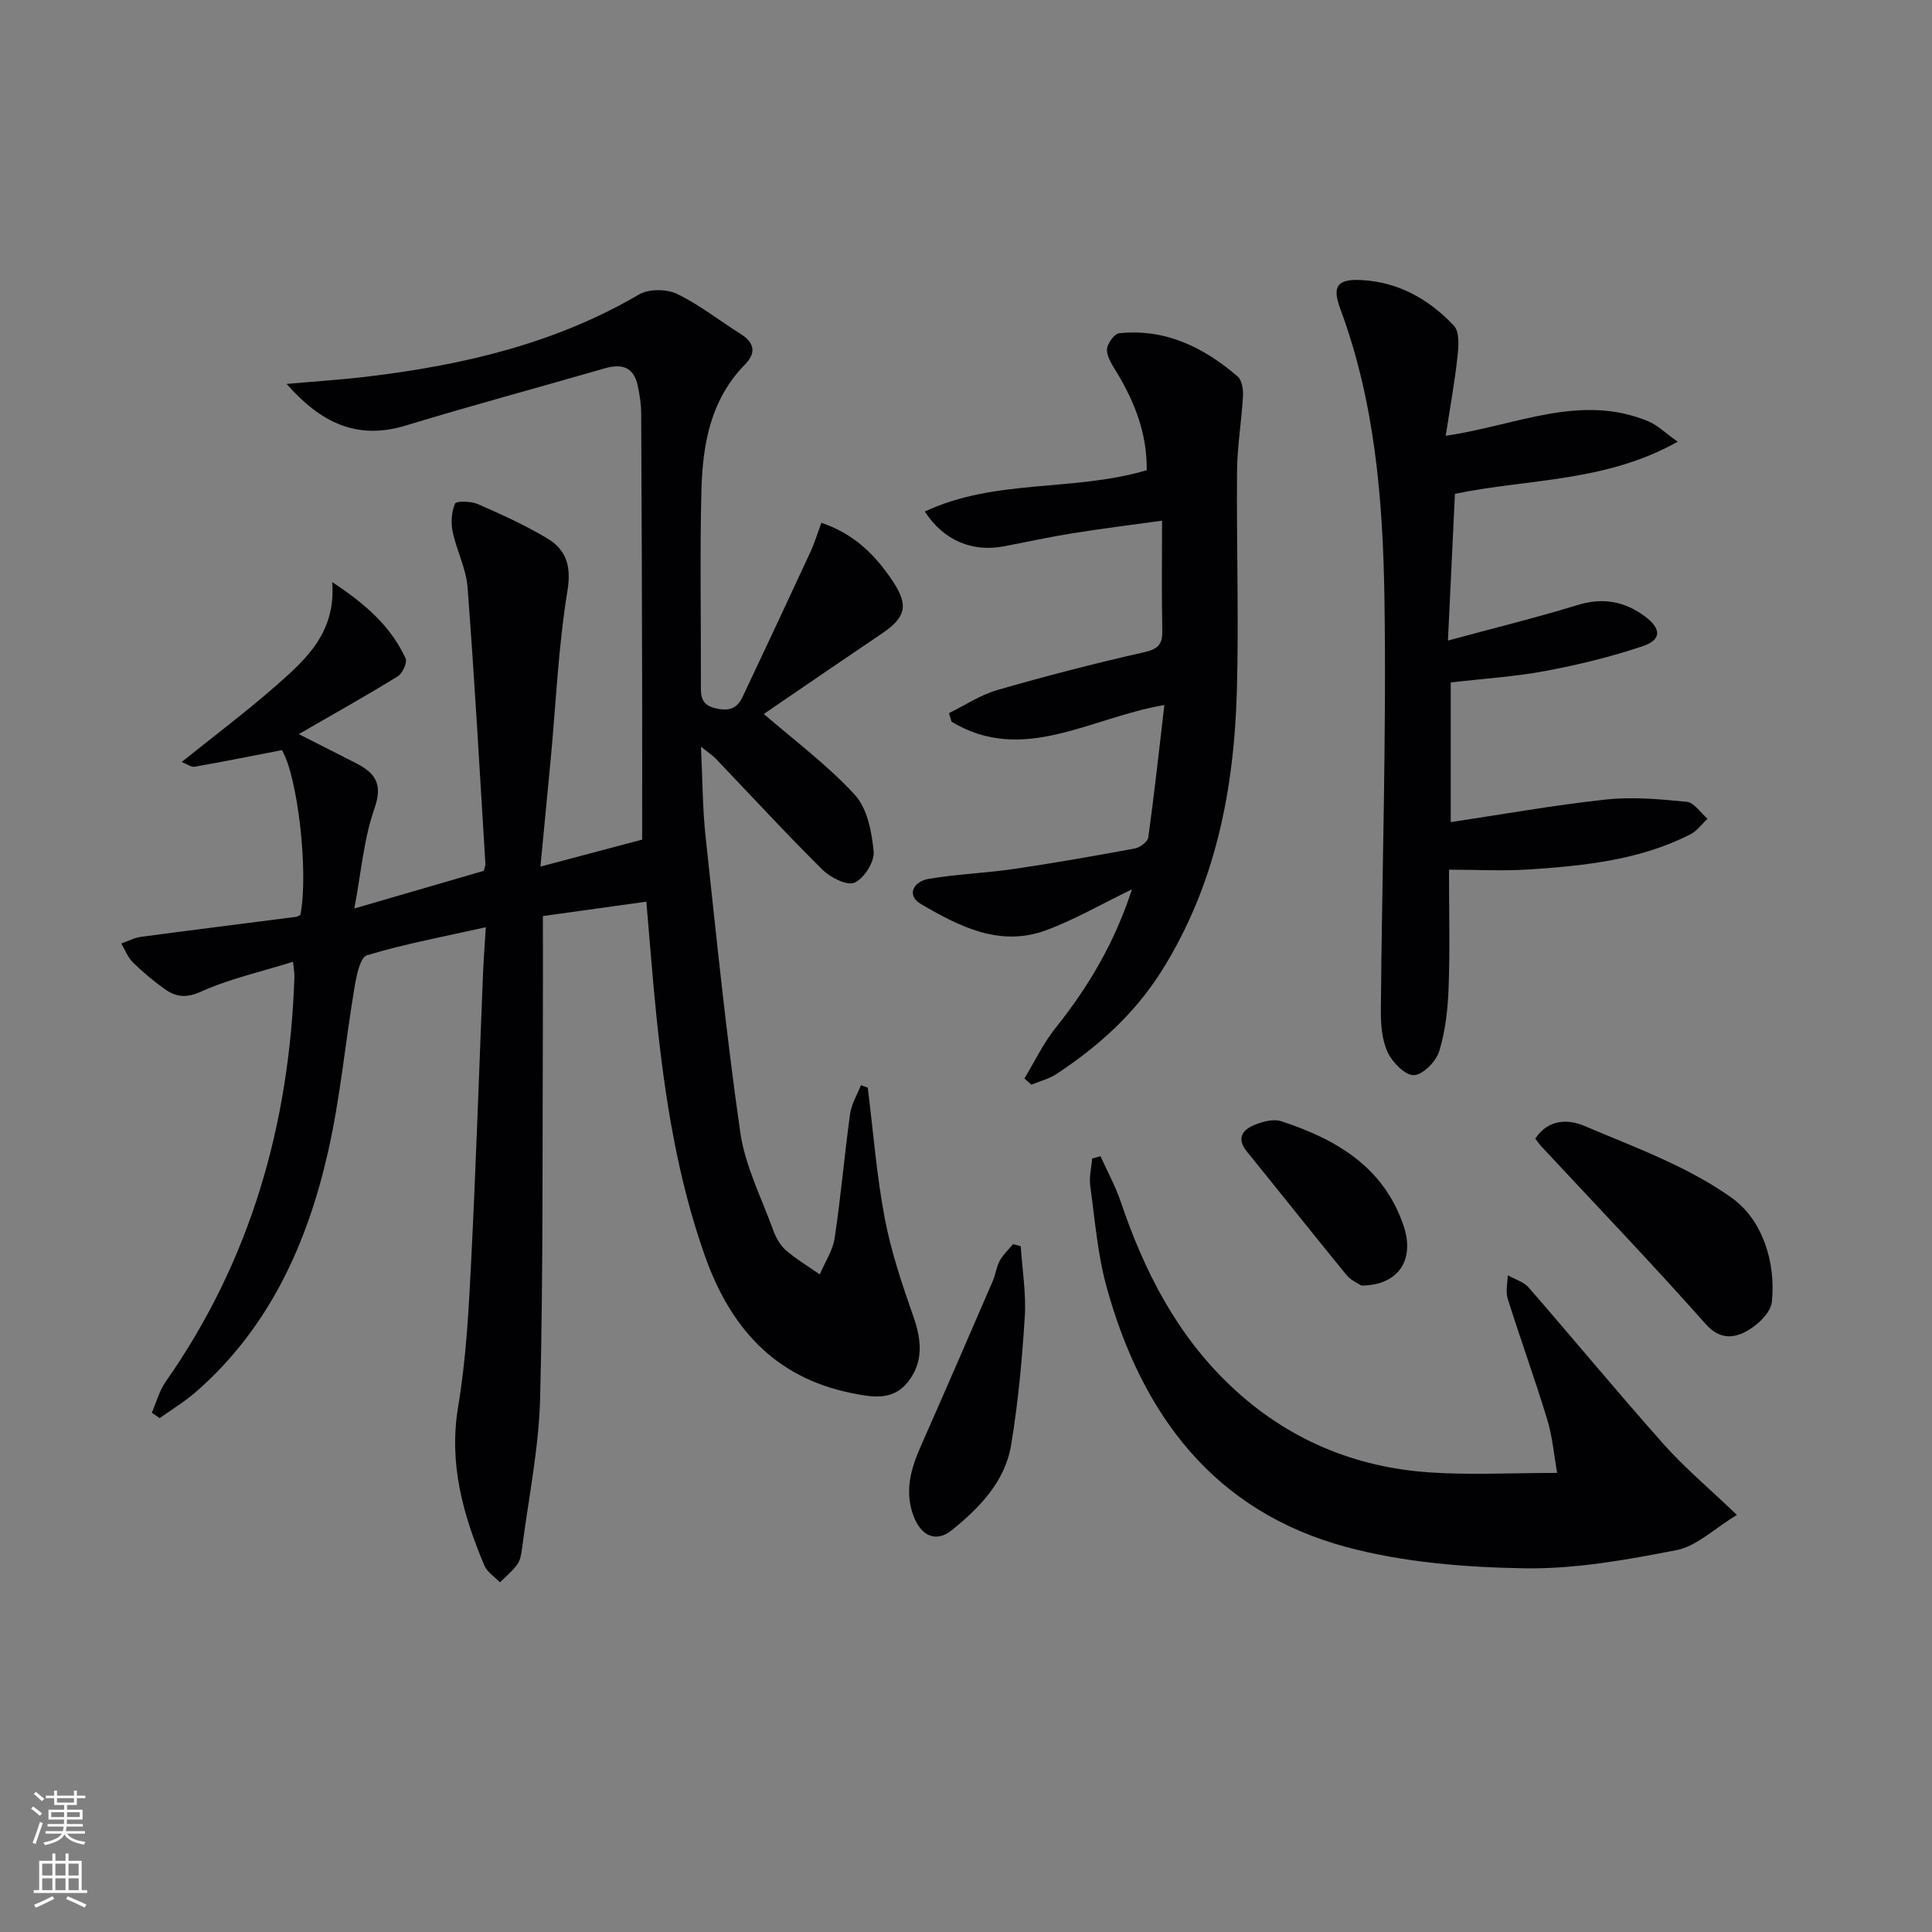 <svg enable-background="new 0 0 400 400" viewBox="0 0 400 400" xmlns="http://www.w3.org/2000/svg"><rect x="0" y="0" width="400" height="400" fill="#808080" stroke="none"/><g fill="#010103"><path d="m179.66 225.19c1.13 9.01 1.82 18.1 3.51 27 1.32 6.96 3.61 13.77 5.97 20.48 1.73 4.92 2.06 9.52-1.3 13.62-3.09 3.76-7.33 2.98-11.55 2.13-16.06-3.25-25.17-13.71-30.4-28.55-5.62-15.93-8.21-32.45-9.95-49.14-.82-7.91-1.4-15.84-2.12-24.05-7.29 1.02-14.27 1.99-21.42 2.98 0 6.93.03 13.87 0 20.81-.12 26.33.08 52.66-.57 78.97-.26 10.4-2.41 20.75-3.74 31.11-.15 1.14-.34 2.43-.97 3.32-.99 1.39-2.38 2.51-3.61 3.74-1.1-1.16-2.66-2.13-3.24-3.51-4.41-10.49-7.39-21.08-5.42-32.83 1.64-9.79 2.18-19.81 2.68-29.75 1.01-19.94 1.66-39.9 2.47-59.85.12-2.94.35-5.88.58-9.7-8.66 1.94-16.76 3.45-24.61 5.81-1.42.43-2.18 4.29-2.58 6.68-1.89 11.28-2.93 22.75-5.44 33.88-4.32 19.13-12.21 36.6-27.41 49.86-2.31 2.01-4.98 3.62-7.48 5.41-.54-.37-1.08-.74-1.63-1.12.94-2.16 1.55-4.55 2.88-6.44 17.65-25.16 25.62-53.38 26.65-83.8.03-.8-.15-1.62-.3-3.12-6.6 2.06-13.12 3.51-19.1 6.2-3.18 1.43-5.28 1.02-7.6-.65-2.28-1.65-4.47-3.48-6.47-5.46-1.05-1.04-1.6-2.57-2.38-3.88 1.36-.47 2.69-1.19 4.09-1.38 10.7-1.43 21.41-2.76 32.11-4.14.31-.04.59-.27.88-.41 1.75-8.89-.59-28.78-3.83-34.1-6.14 1.19-12.1 2.38-18.1 3.44-.67.12-1.48-.53-2.64-.99 6.78-5.45 13.4-10.42 19.6-15.86 6.13-5.39 12.37-10.95 11.56-21.38 6.91 4.54 12.13 9.16 15.19 15.78.39.85-.62 3.11-1.61 3.72-6.41 3.96-12.99 7.64-20.5 11.97 4.46 2.26 8.09 4.11 11.72 5.95 3.97 2.01 5.78 4.22 3.96 9.4-2.22 6.31-2.75 13.22-4.18 20.75 9.54-2.77 18.02-5.24 26.79-7.79.08-.34.38-.97.34-1.58-1.17-19.06-2.24-38.13-3.69-57.16-.3-3.88-2.28-7.6-3.08-11.48-.39-1.87-.25-4.11.49-5.82.25-.57 3.31-.51 4.71.1 4.86 2.12 9.71 4.33 14.26 7.03 4.02 2.38 5.16 5.71 4.3 10.95-1.87 11.45-2.37 23.13-3.45 34.72-.68 7.25-1.39 14.5-2.14 22.36 7.6-2.02 14.61-3.88 21.06-5.59 0-10.34.02-20.29 0-30.24-.04-19.33-.09-38.66-.2-57.99-.01-1.96-.32-3.96-.75-5.88-.86-3.82-3.34-4.46-6.83-3.45-13.71 3.97-27.5 7.67-41.15 11.83-10.18 3.1-17.68-.65-24.68-8.61 5.94-.53 11.3-.87 16.63-1.51 19.76-2.36 38.88-6.79 56.33-17.01 2.02-1.18 5.69-1.16 7.85-.13 4.61 2.2 8.69 5.48 13.05 8.2 2.93 1.82 3.5 3.92 1.03 6.44-7.18 7.31-8.77 16.64-9.01 26.21-.34 13.32-.06 26.66-.11 39.99-.01 2.25-.07 4.15 2.82 4.91 2.67.7 4.59.29 5.77-2.21 4.74-10.02 9.44-20.06 14.1-30.12.89-1.92 1.49-3.96 2.25-6.02 6.76 2.25 11.16 6.66 14.74 12.02 3.41 5.11 2.8 7.54-2.36 11.02-8.35 5.63-16.65 11.33-24.29 16.54 6.39 5.54 13.2 10.59 18.83 16.72 2.59 2.82 3.53 7.69 3.91 11.76.2 2.12-1.97 5.56-3.94 6.44-1.56.69-5.02-1.05-6.66-2.68-7.56-7.49-14.77-15.33-22.12-23.02-.64-.67-1.45-1.18-3.03-2.44.33 6.82.32 12.73.95 18.57 2.21 20.46 4.26 40.94 7.19 61.3 1 6.91 4.37 13.49 6.79 20.17.56 1.53 1.43 3.15 2.63 4.19 2.16 1.88 4.67 3.37 7.04 5.02 1.06-2.51 2.69-4.93 3.08-7.54 1.28-8.53 2.02-17.14 3.19-25.69.28-2.05 1.47-3.97 2.25-5.95.5.17.95.34 1.41.52z"/><path d="m299.32 90.23c14.68-2.17 27.95-8.87 42.02-2.97 1.83.77 3.35 2.3 6.02 4.19-15.07 8.44-30.93 7.64-46.13 10.79-.48 10.02-.95 19.93-1.45 30.38 9.36-2.54 18.17-4.7 26.82-7.35 5.24-1.61 9.73-.8 13.99 2.37 3.35 2.49 3.46 4.81-.41 6.12-6.56 2.21-13.36 3.87-20.17 5.15-6.35 1.19-12.85 1.59-19.65 2.38v28.92c10.64-1.59 21.32-3.51 32.08-4.67 5.53-.6 11.23-.09 16.79.47 1.53.15 2.86 2.28 4.29 3.5-1.15 1.08-2.14 2.5-3.49 3.2-10.45 5.35-21.87 6.52-33.32 7.29-5.43.37-10.9.06-16.71.06 0 8.78.21 16.59-.08 24.39-.16 4.44-.66 9-1.95 13.21-.65 2.11-3.39 4.89-5.24 4.94-1.83.04-4.46-2.65-5.43-4.74-1.2-2.58-1.43-5.79-1.41-8.73.23-28.46 1.18-56.93.74-85.37-.31-20.23-1.96-40.5-9.14-59.82-1.76-4.72-.57-6.21 4.36-5.96 7.7.4 14.05 4 19.17 9.46 1.2 1.28.97 4.29.73 6.44-.56 5.23-1.52 10.42-2.43 16.35z"/><path d="m237.42 97.35c.07-7.49-2.41-13.89-6.04-19.97-.93-1.55-2.13-3.23-2.2-4.89-.05-1.18 1.5-3.39 2.51-3.49 9.56-1.02 17.51 2.9 24.54 8.93.9.77 1.19 2.71 1.12 4.07-.29 5.14-1.18 10.26-1.23 15.39-.14 15.12.38 30.25-.03 45.36-.55 20.68-4.41 40.61-15.72 58.48-5.55 8.76-13.07 15.48-21.62 21.12-1.55 1.02-3.46 1.49-5.21 2.22-.48-.43-.97-.86-1.45-1.28 2.13-3.51 3.91-7.29 6.45-10.47 6.8-8.49 12.23-17.65 15.82-28.69-6.41 3.09-11.96 6.34-17.9 8.51-9.5 3.47-17.89-.85-25.76-5.45-3.15-1.84-1.53-4.7 1.51-5.22 5.86-1 11.86-1.2 17.75-2.07 8.37-1.23 16.71-2.7 25.03-4.24 1.06-.2 2.62-1.39 2.75-2.28 1.24-8.96 2.22-17.95 3.33-27.41-15.35 2.58-29.23 12.39-44.07 3.45-.17-.59-.35-1.19-.52-1.78 3.33-1.63 6.5-3.77 10.01-4.78 10.03-2.89 20.15-5.52 30.34-7.81 2.93-.66 3.87-1.62 3.81-4.49-.15-7.31-.05-14.62-.05-22.76-6.5.9-12.51 1.64-18.48 2.6-4.75.76-9.46 1.79-14.19 2.7-6.55 1.26-12.5-1.12-16.45-7.19 14.59-6.86 30.8-4.06 45.95-8.56z"/><path d="m322.39 304.95c-.66-3.69-.96-7.49-2.05-11.05-2.56-8.4-5.56-16.66-8.19-25.03-.46-1.47-.02-3.22.01-4.84 1.46.83 3.29 1.34 4.33 2.53 9.38 10.78 18.48 21.8 27.98 32.48 4.27 4.8 9.25 8.97 15.14 14.61-4.8 2.91-8.37 6.48-12.48 7.28-10.36 2.02-20.99 3.94-31.48 3.77-12.35-.2-25.06-1.22-36.93-4.41-27.34-7.36-42.28-27.39-49.57-53.68-1.9-6.83-2.46-14.05-3.43-21.11-.25-1.83.25-3.75.4-5.64.58-.16 1.15-.31 1.73-.47 1.41 3.14 3.1 6.19 4.19 9.43 4.86 14.37 11.62 27.59 22.79 38.15 11.56 10.94 25.48 16.83 41.25 17.88 8.37.56 16.81.1 26.31.1z"/><path d="m317.86 235.75c2.82-4.26 7.05-3.96 10.13-2.66 10.49 4.46 21.55 8.44 30.67 15 6.13 4.41 9.08 13.15 8.18 21.49-.25 2.29-3.15 4.97-5.49 6.17-2.54 1.31-5.39 1.56-8.2-1.61-11.03-12.45-22.55-24.45-33.88-36.63-.46-.46-.82-1-1.41-1.76z"/><path d="m211.33 258.02c.32 4.86 1.14 9.75.84 14.57-.55 8.89-1.37 17.8-2.83 26.58-1.26 7.57-6.48 12.94-12.25 17.62-3.21 2.61-6.39 1.35-7.99-3.02-1.85-5.04-.52-9.71 1.55-14.38 5.03-11.36 9.96-22.76 14.89-34.16.59-1.36.75-2.93 1.45-4.22.69-1.26 1.81-2.29 2.75-3.42.52.15 1.06.29 1.59.43z"/><path d="m281.88 266.17c-.56-.38-2.14-1.02-3.08-2.17-6.94-8.47-13.73-17.07-20.64-25.57-2.13-2.61-1.05-4.41 1.4-5.46 1.74-.74 4.06-1.37 5.72-.83 11.38 3.74 21.26 9.46 25.35 21.75 2.3 6.92-1.05 12.21-8.75 12.28z"/></g><path d="m6.44 374.46.42-.45c.65.47 1.27.95 1.85 1.44l-.45.49c-.65-.56-1.25-1.06-1.82-1.48m.93 7.33-.63-.26c.55-1.36 1.05-2.8 1.53-4.33.19.1.38.19.59.27-.47 1.29-.96 2.73-1.49 4.32m-.38-10.38.44-.42c.43.34 1.01.82 1.74 1.44l-.49.49c-.53-.51-1.09-1.01-1.69-1.51m2.5.35h1.72v-1.04h.59v1.04h3.52v-1.04h.59v1.04h1.75v.53h-1.75v1.42h-2.03v.97h3.22v2.03h-3.24c0 .35-.01.66-.03.93h3.32v.53h-3.37c-.03.27-.08.58-.15.94h3.96v.53h-3.71c.67.92 1.93 1.48 3.79 1.68-.13.24-.23.44-.29.59-2.13-.38-3.48-1.08-4.04-2.12-.43.97-1.77 1.72-4.03 2.23-.09-.19-.2-.37-.33-.55 2.1-.42 3.37-1.03 3.81-1.83h-3.36v-.53h3.58c.08-.29.13-.61.16-.94h-3.33v-.53h3.39c.02-.27.04-.58.04-.93h-3.23v-2.03h3.25v-.97h-2.07v-1.42h-1.73zm1.12 3.44v1h2.65c.01-.3.02-.44.01-.4v-.25-.35zm1.19-2h3.52v-.91h-3.52zm4.71 2h-2.63v.59c0 .15-.01.28-.01.4h2.64z" fill="#fbfcfa"/><path d="m13.56 383.74h.63v1.52h2.72v6.07h1.13v.6h-11.06v-.6h1.13v-6.07h2.73v-1.52h.63v1.52h2.1v-1.52zm-2.69 8.83.38.56c-1.24.63-2.53 1.25-3.85 1.85-.1-.21-.21-.42-.34-.63 1.37-.55 2.63-1.15 3.81-1.78m-2.13-4.27h2.1v-2.45h-2.1zm0 3.04h2.1v-2.46h-2.1zm2.72-3.04h2.1v-2.45h-2.1zm0 3.04h2.1v-2.46h-2.1zm6.07 3.6c-1.41-.71-2.7-1.3-3.86-1.78l.35-.56c1.45.62 2.75 1.19 3.88 1.72zm-1.25-9.09h-2.1v2.45h2.1zm-2.09 5.49h2.1v-2.46h-2.1z" fill="#fbfcfa"/></svg>